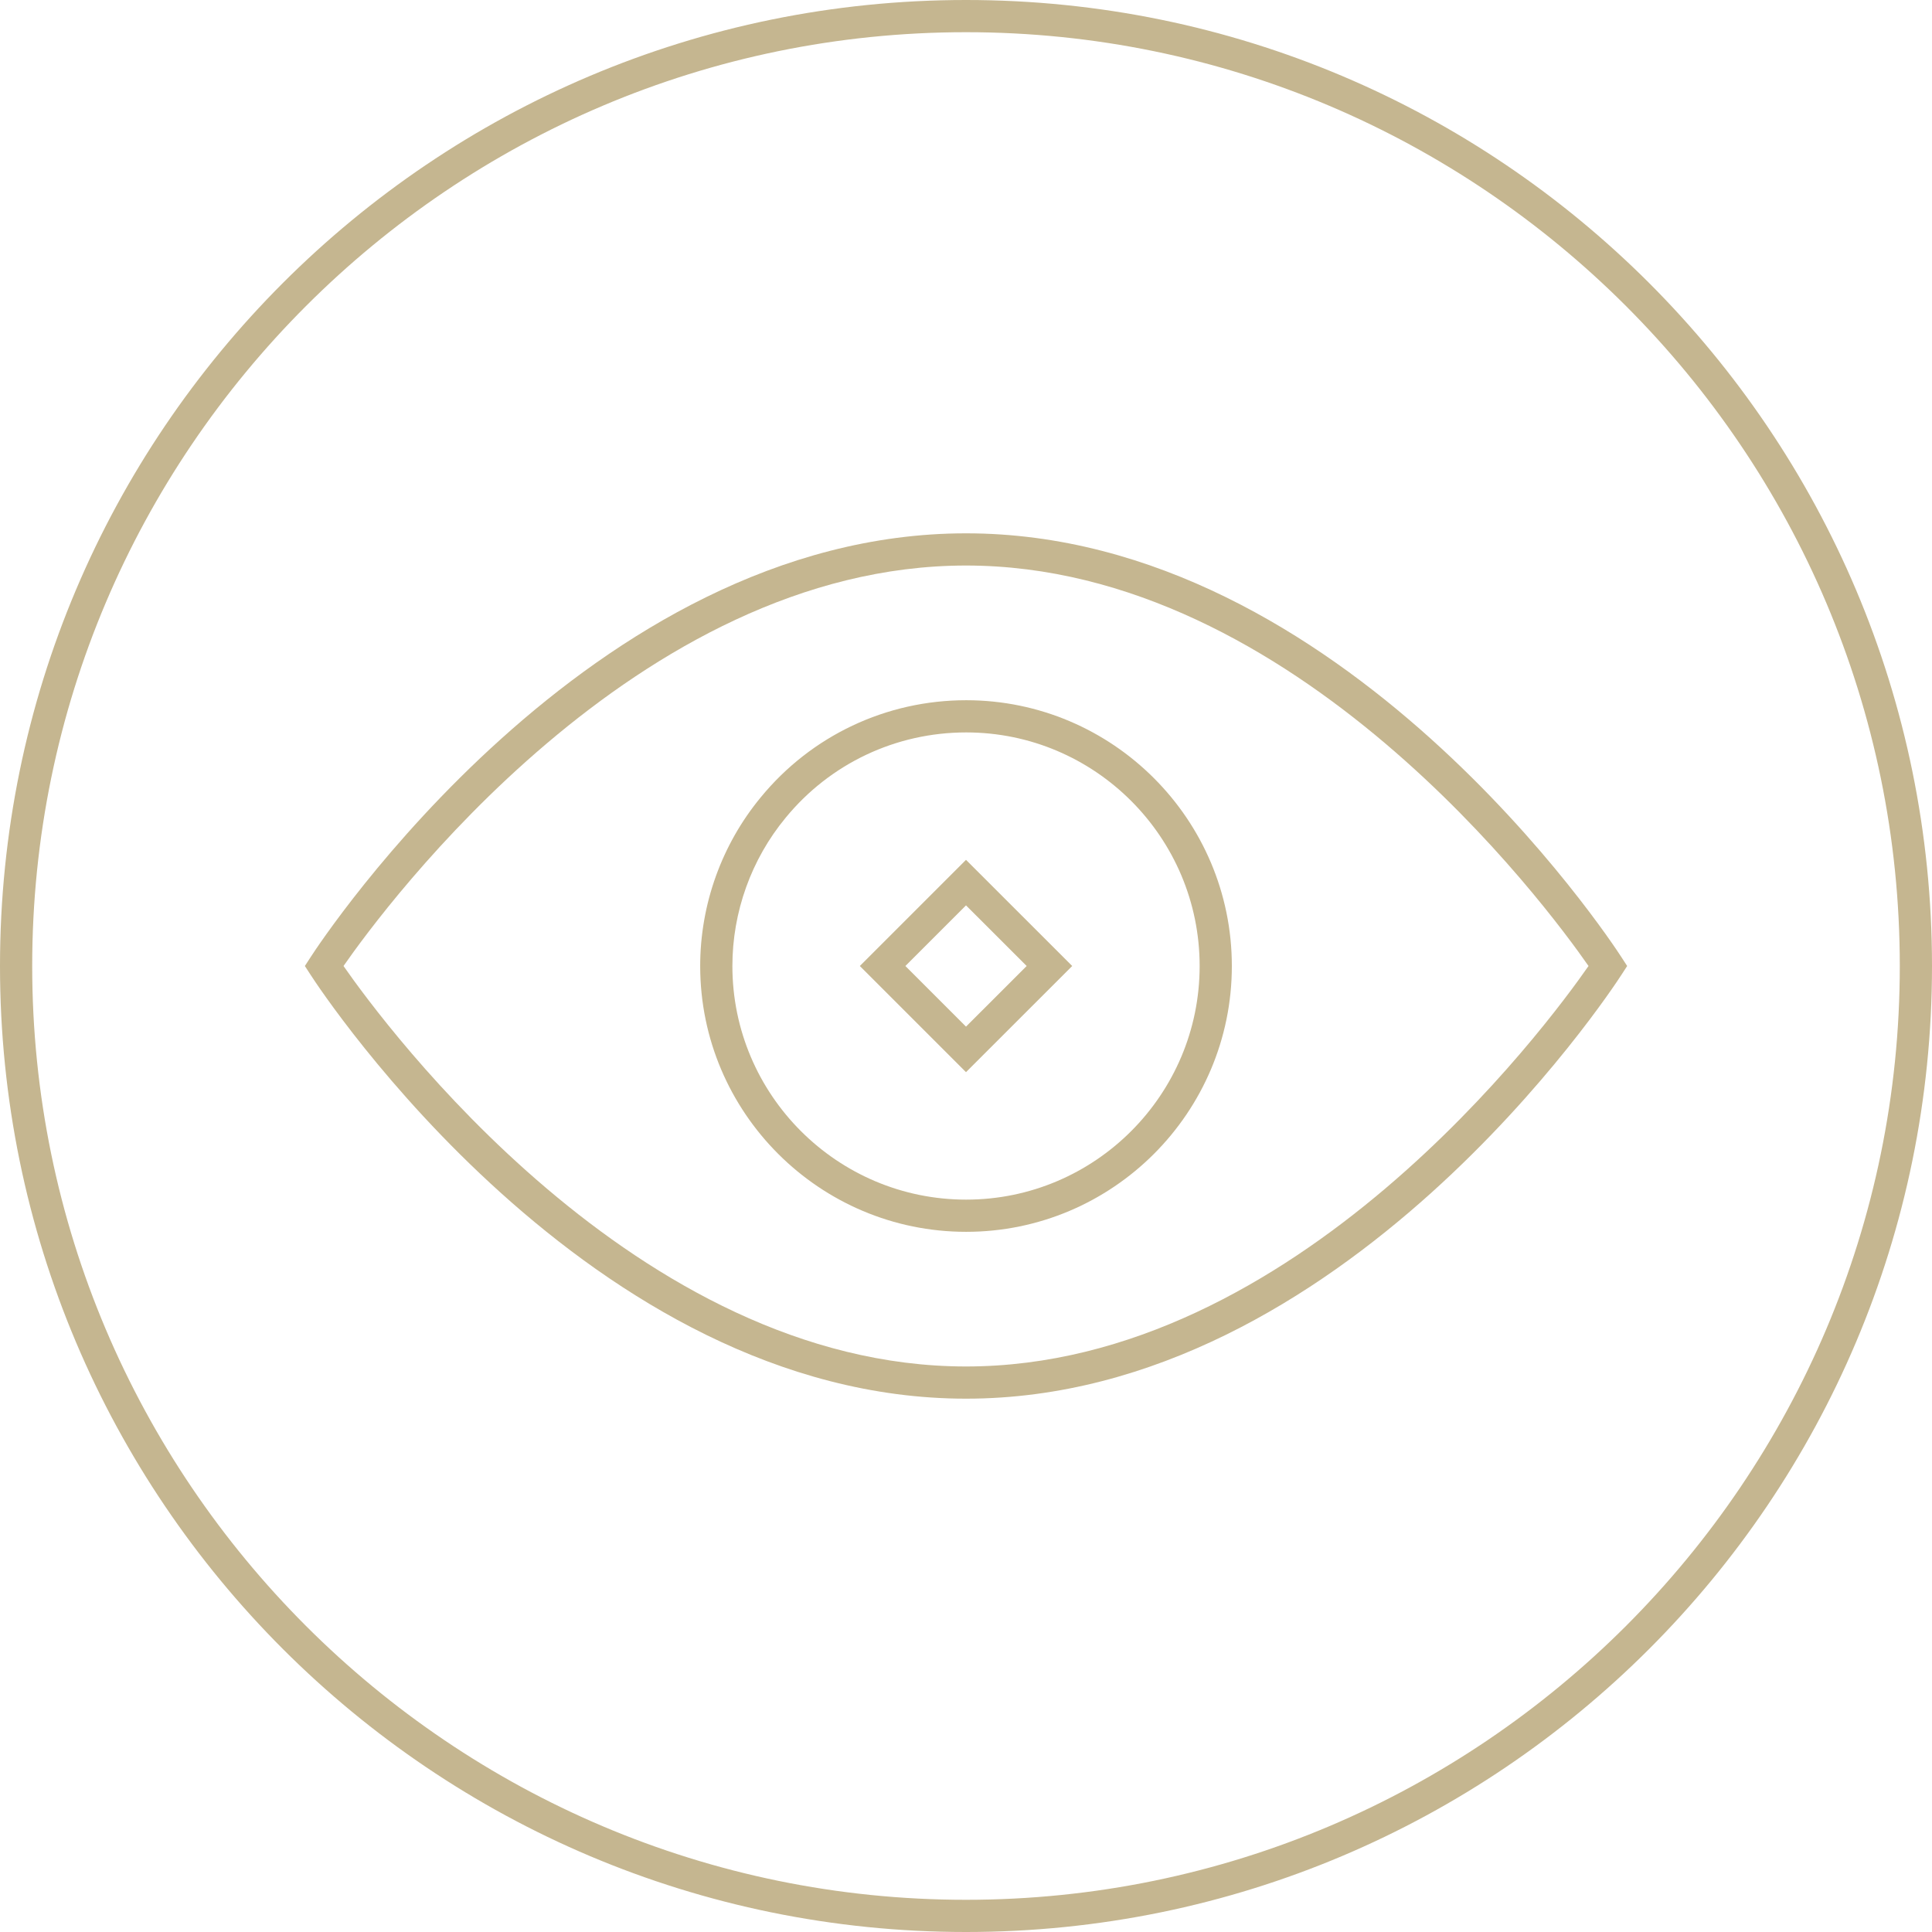 <?xml version="1.0" encoding="utf-8"?>
<!-- Generator: Adobe Illustrator 16.0.0, SVG Export Plug-In . SVG Version: 6.00 Build 0)  -->
<!DOCTYPE svg PUBLIC "-//W3C//DTD SVG 1.1//EN" "http://www.w3.org/Graphics/SVG/1.1/DTD/svg11.dtd">
<svg version="1.1" id="Layer_1" xmlns="http://www.w3.org/2000/svg" xmlns:xlink="http://www.w3.org/1999/xlink" x="0px" y="0px"
	 width="120px" height="120px" viewBox="0 0 120 120" enable-background="new 0 0 120 120" xml:space="preserve">
<g>
	<path fill="#C5B690" d="M60.01,43.492c-4.965,0-9.617,2.2-12.759,6.032C44.826,52.46,43.49,56.18,43.49,60
		c0,9.104,7.411,16.511,16.52,16.511c9.1,0,16.502-7.405,16.502-16.508C76.512,50.898,69.109,43.492,60.01,43.492z M60.01,74.511
		c-8.006,0-14.52-6.509-14.52-14.511c0-3.356,1.173-6.624,3.305-9.205c2.763-3.37,6.851-5.303,11.215-5.303
		c7.997,0,14.502,6.509,14.502,14.51C74.512,68.002,68.006,74.511,60.01,74.511z"/>
	<path fill="#C5B690" d="M60,0C26.863,0,0,26.863,0,60c0,33.137,26.863,60,60,60c33.137,0,60-26.863,60-60C120,26.863,93.137,0,60,0
		z M60,118C28.019,118,2,91.98,2,60C2,28.019,28.019,2,60,2c31.98,0,58,26.019,58,58C118,91.98,91.98,118,60,118z"/>
	<path fill="#C5B690" d="M100.714,59.457C100.02,58.381,83.402,33.126,60,33.126c-23.4,0-40.017,25.255-40.712,26.331L18.936,60
		l0.352,0.543C19.983,61.619,36.6,86.874,60,86.874c23.402,0,40.02-25.255,40.714-26.331L101.066,60L100.714,59.457z M60,84.874
		c-20.463,0-36.096-21.183-38.664-24.874C23.904,56.308,39.537,35.126,60,35.126c20.465,0,36.098,21.182,38.666,24.874
		C96.098,63.691,80.465,84.874,60,84.874z"/>
	<path fill="#C5B690" d="M53.406,60L60,66.594L66.596,60L60,53.406L53.406,60z M60,63.766L56.234,60L60,56.234L63.768,60L60,63.766z
		"/>
</g>
</svg>
